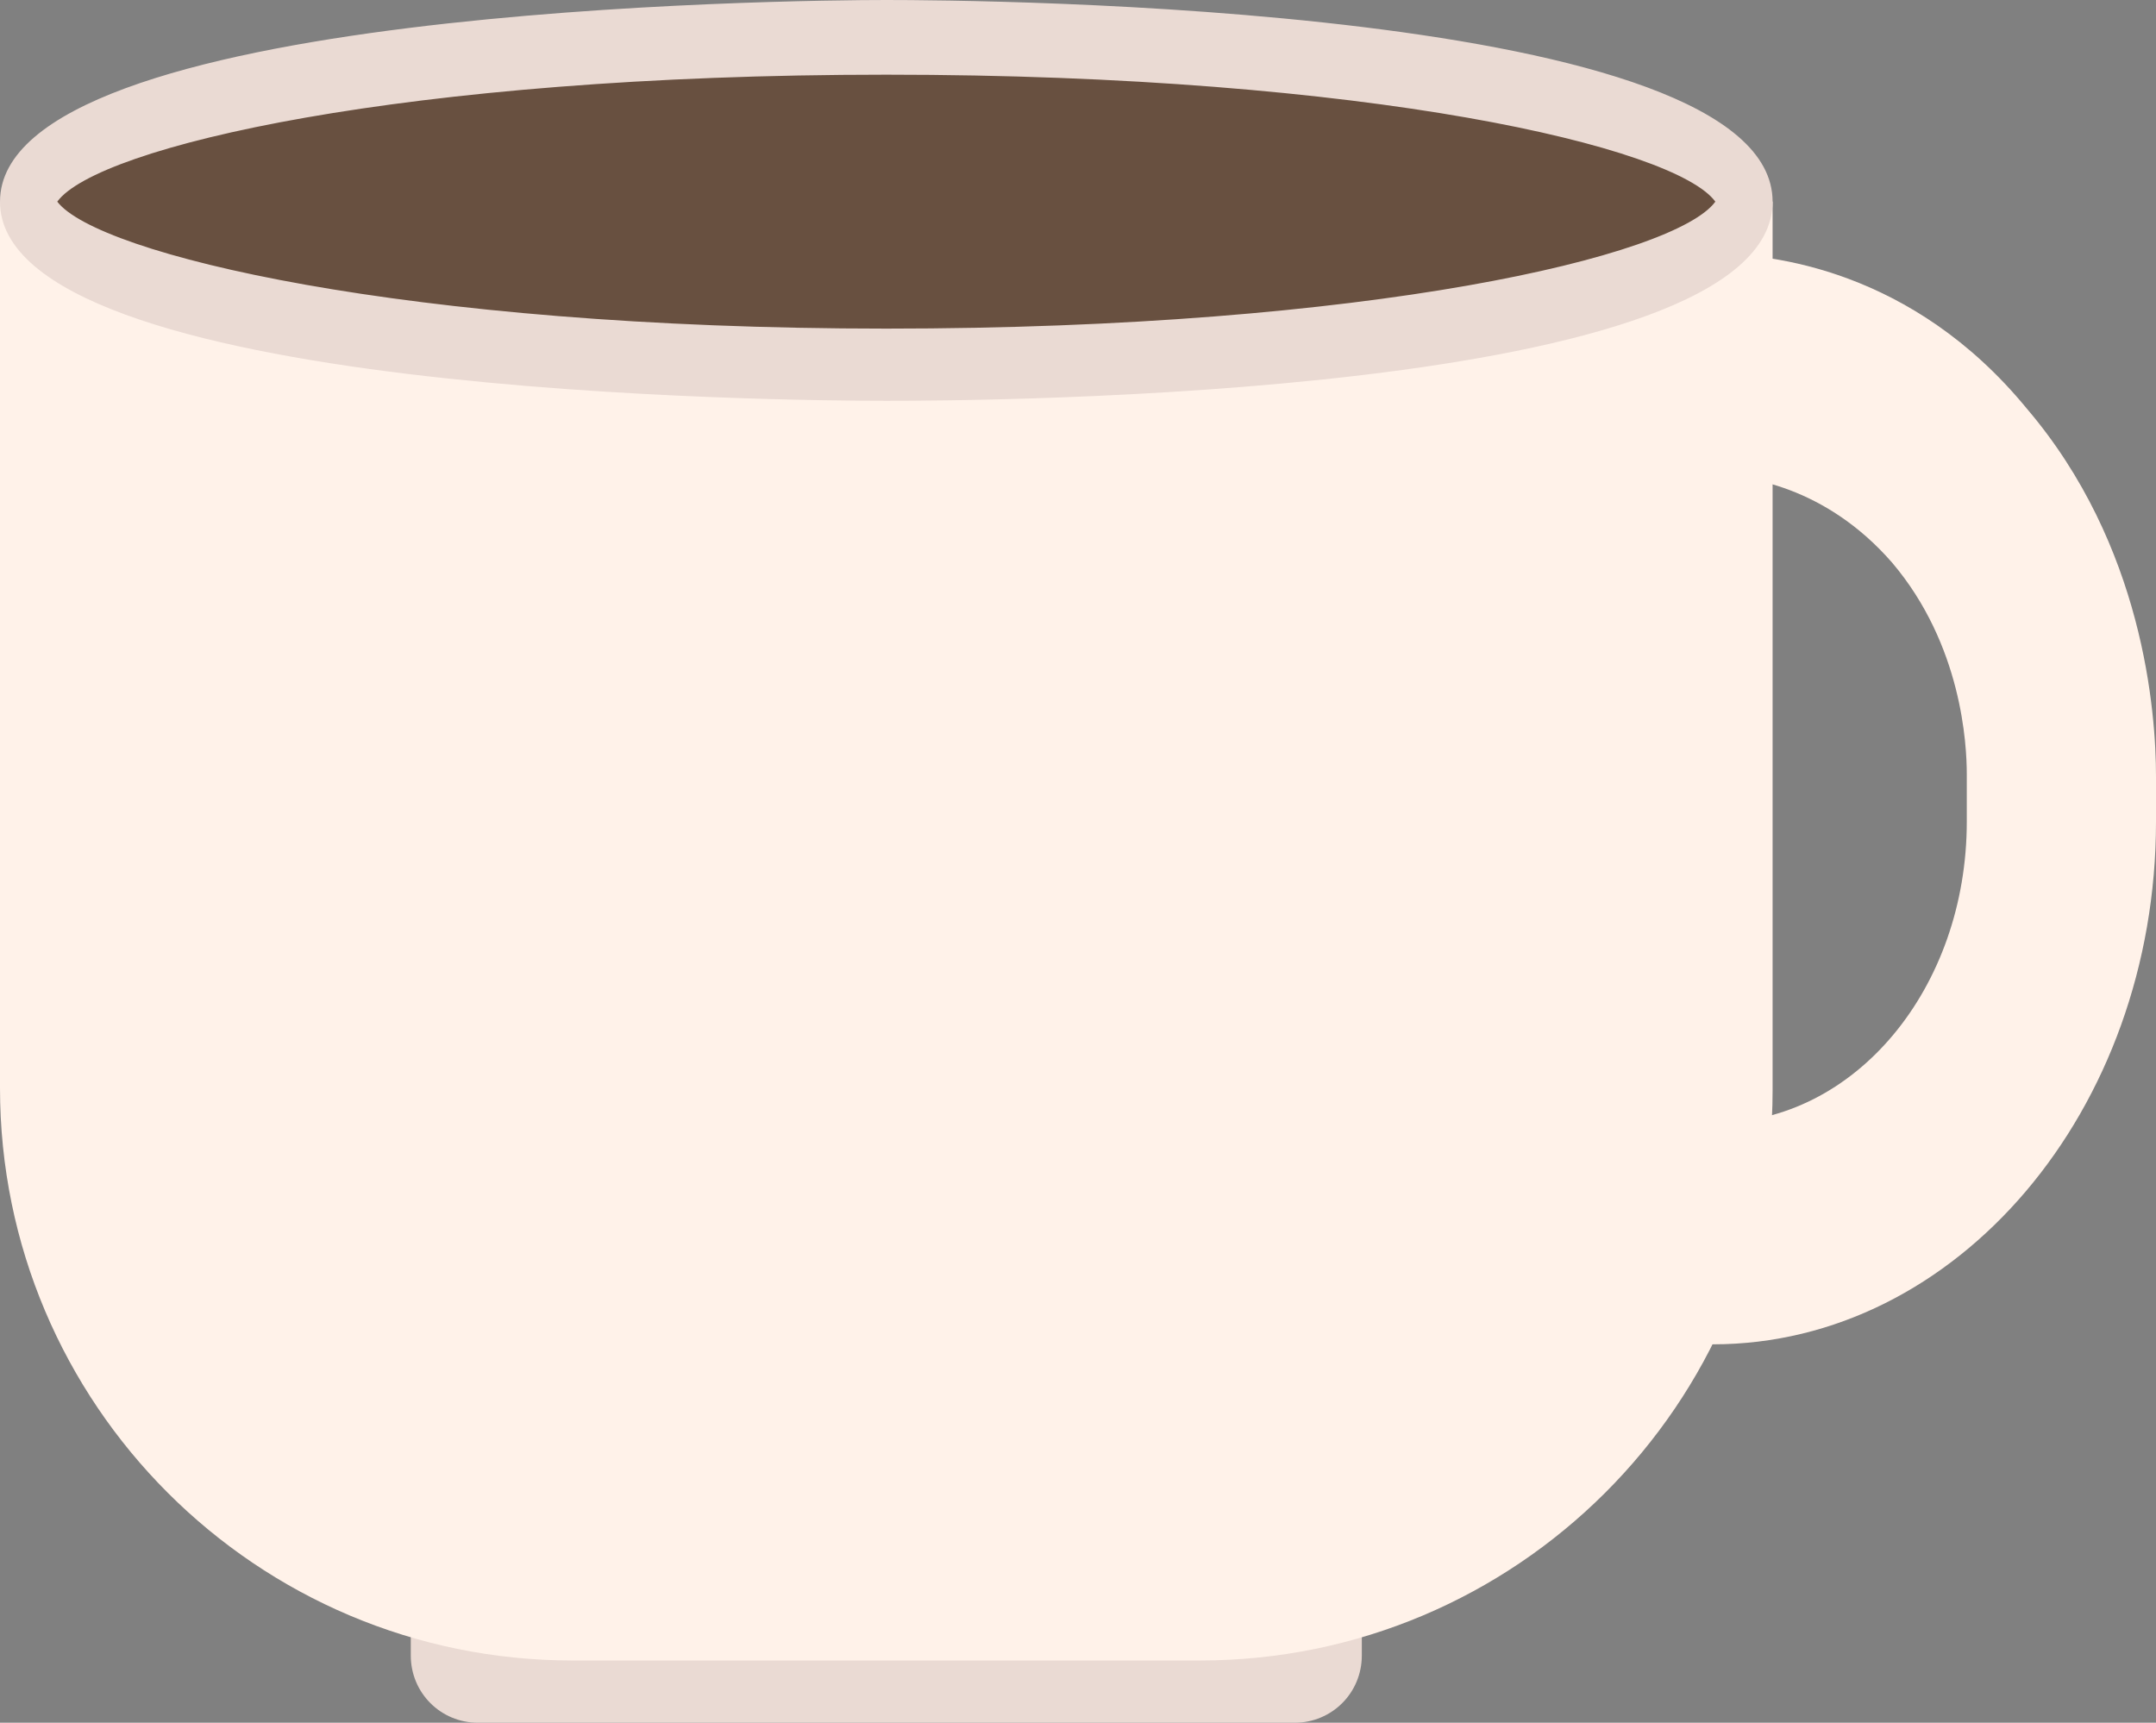 <?xml version="1.0" encoding="utf-8"?>
<!-- Generator: Adobe Illustrator 22.0.0, SVG Export Plug-In . SVG Version: 6.00 Build 0)  -->
<svg version="1.1" id="Layer_1" xmlns="http://www.w3.org/2000/svg" xmlns:xlink="http://www.w3.org/1999/xlink" x="0px" y="0px"
	 viewBox="0 0 86.6 69.2" style="enable-background:new 0 0 86.6 69.2;" xml:space="preserve">
<rect x="0" y="0" width="86.6" height="69.2" fill="#808080" stroke="none"/>
<style type="text/css">
	.st0{fill:#EADAD3;}
	.st1{fill:#FFF2E9;}
	.st2{fill:#685040;}
</style>
<g>
	<g>
		<path class="st0" d="M19.2,69.2H52c1.5,0,2.7-1.2,2.7-2.7v-2.6c0-1.5-1.2-2.7-2.7-2.7H19.2c-1.5,0-2.7,1.2-2.7,2.7v2.6
			C16.5,68,17.7,69.2,19.2,69.2z"/>
	</g>
	<g>
		<path class="st1" d="M68.8,54H54.4V11.5l14.5-1.3c2.2,0,7.9,0.6,12.5,6.2c4.7,5.5,5.2,12.2,5.2,14.8V33C86.6,44.6,78.6,54,68.8,54
			z M62,45.1h6.9C74.5,45.1,79,39.7,79,33v-1.9c0-1.2-0.2-5.2-3-8.5c-2.7-3.1-5.9-3.5-7.1-3.5l-7,0.6V45.1z"/>
	</g>
	<g>
		<path class="st1" d="M48.2,66.7H23c-12.7,0-23-10.3-23-23V8.1h71.2v35.7C71.2,56.4,60.9,66.7,48.2,66.7z"/>
	</g>
	<g>
		<g>
			<ellipse class="st2" cx="35.6" cy="8.1" rx="34.5" ry="6.6"/>
		</g>
		<g>
			<path class="st0" d="M35.6,16.1C31.9,16.1,0,15.9,0,8.1S31.9,0,35.6,0c3.6,0,35.6,0.2,35.6,8.1S39.2,16.1,35.6,16.1z M2.3,8.1
				c1.6,2.1,13.9,5.1,33.3,5.1s31.7-2.9,33.3-5.1C67.3,5.9,55,3,35.6,3S3.9,5.9,2.3,8.1z"/>
		</g>
	</g>
</g>
</svg>
